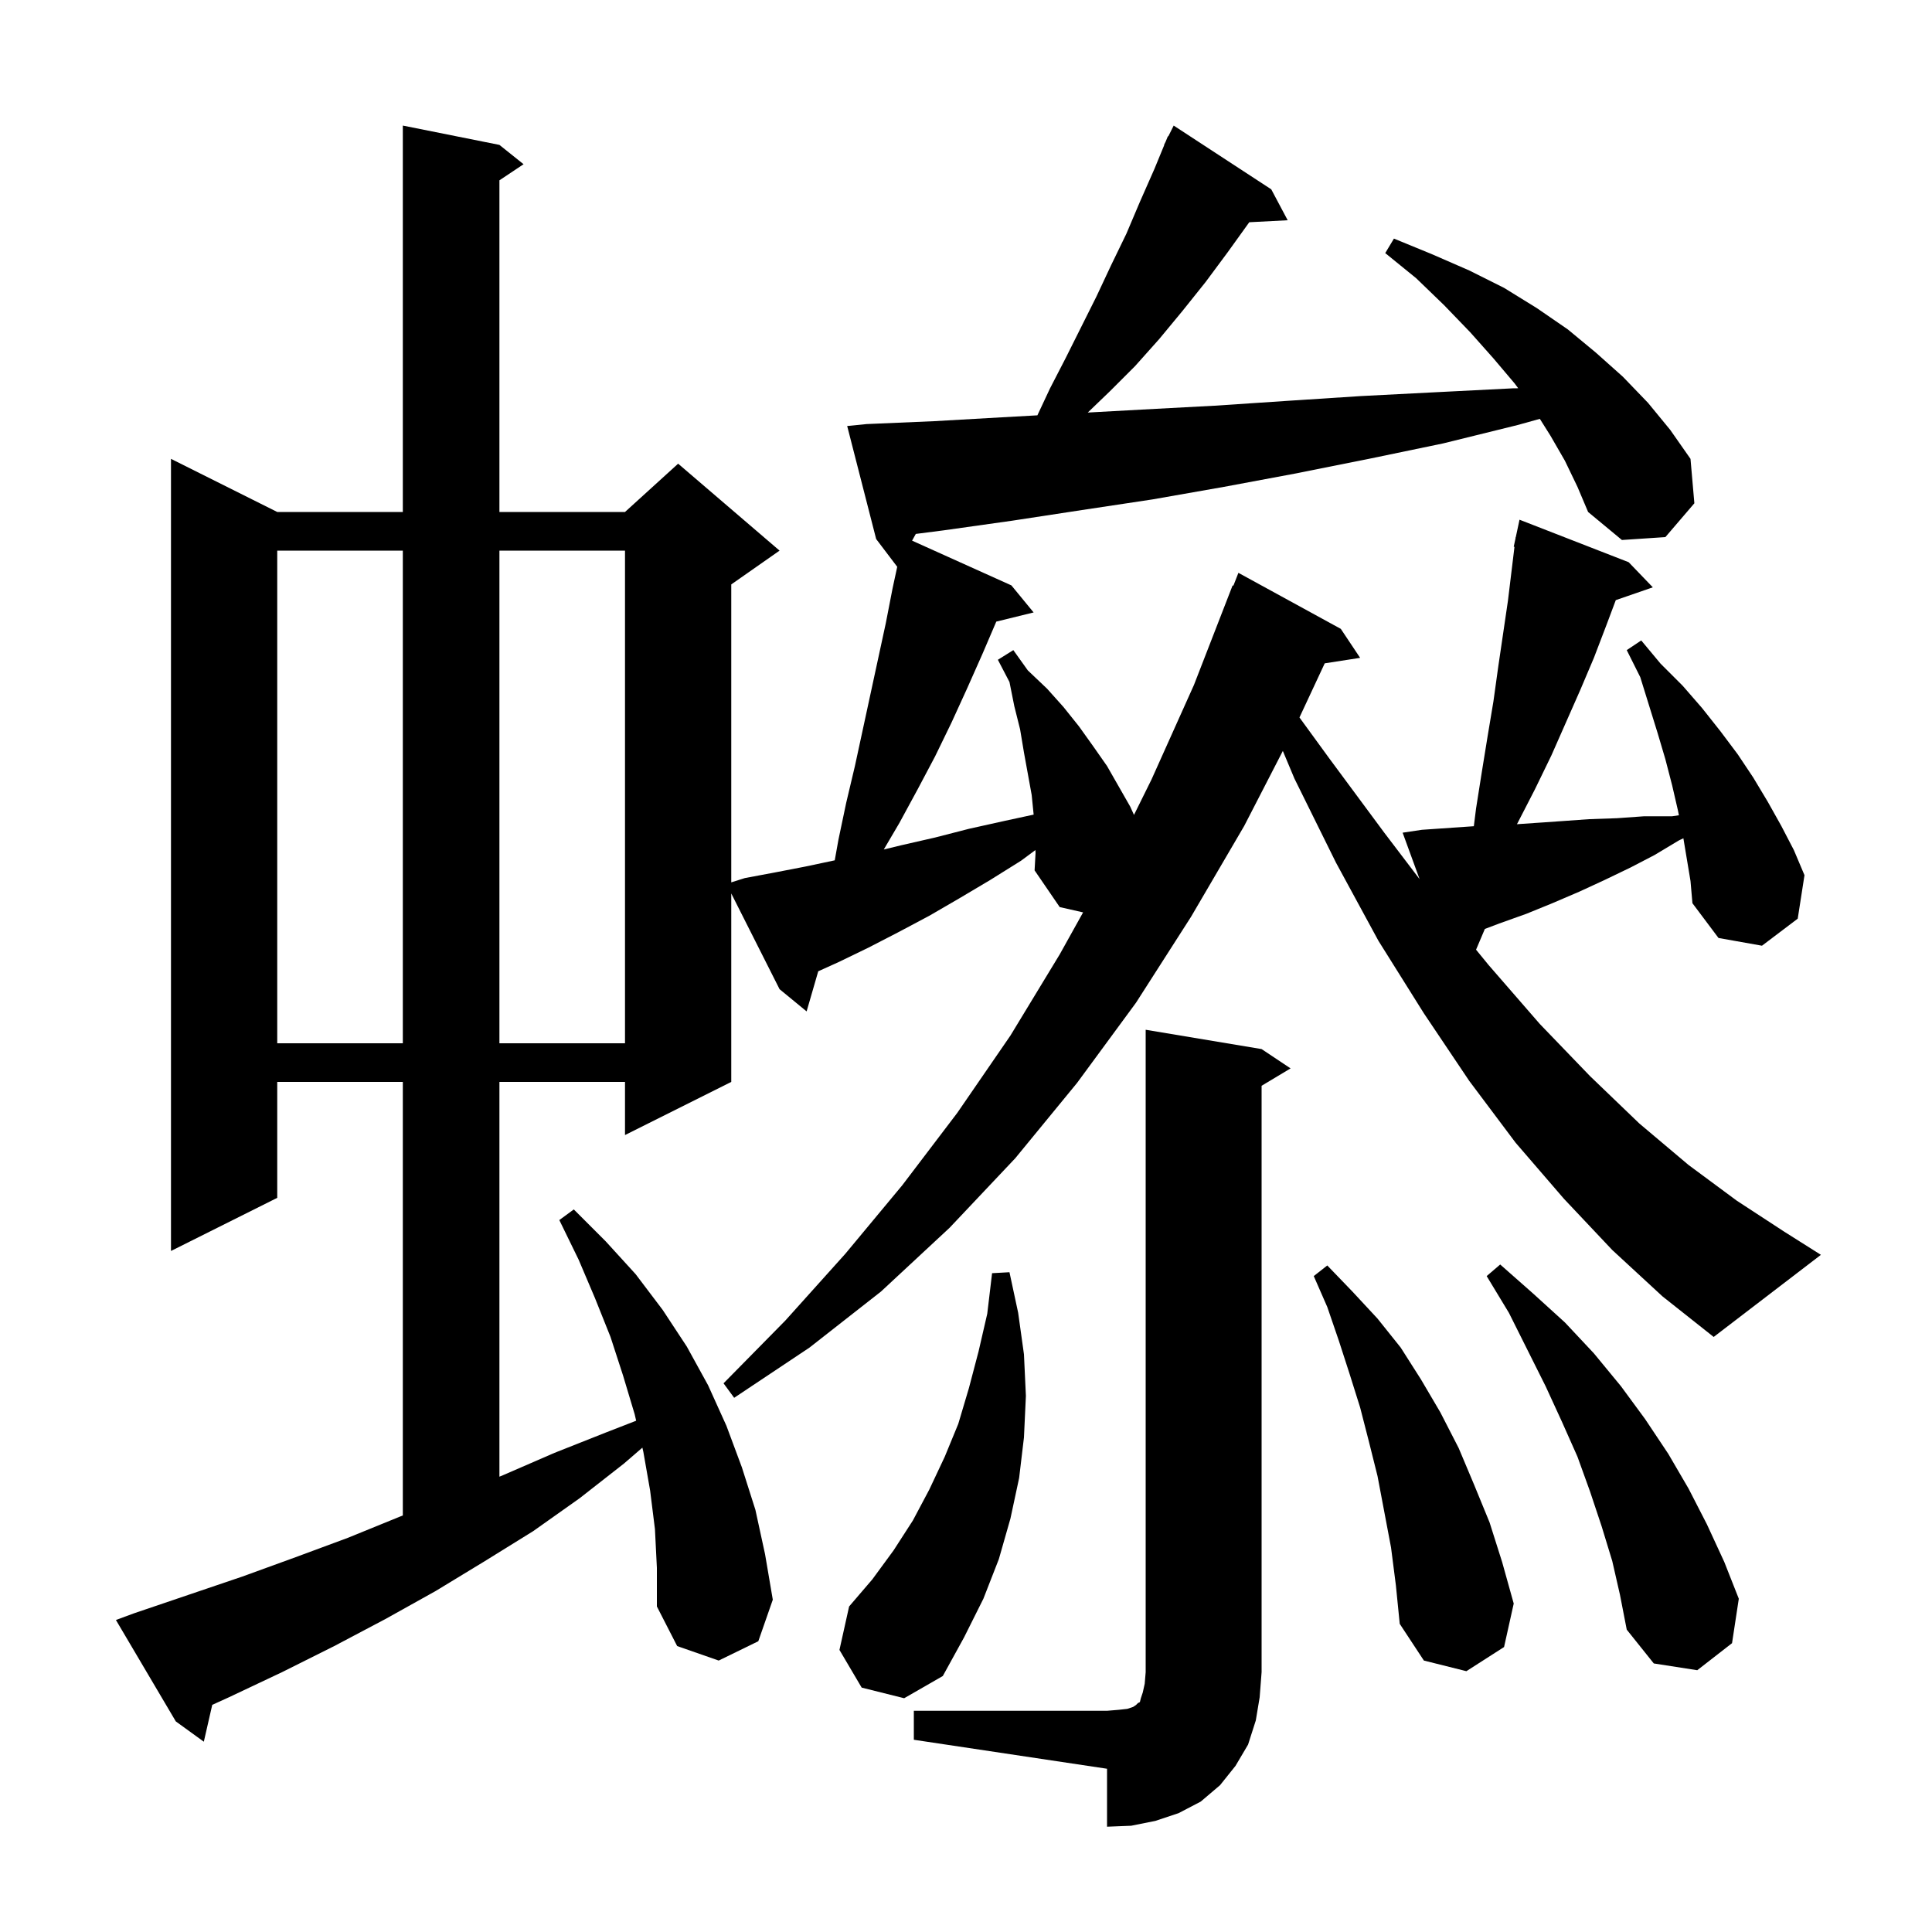 <svg xmlns="http://www.w3.org/2000/svg" xmlns:xlink="http://www.w3.org/1999/xlink" version="1.1" baseProfile="full" viewBox="0 0 200 200" width="200" height="200">
<g fill="black">
<path d="M 94.6 177.1 L 114.6 177.1 L 115.8 177.0 L 116.7 176.9 L 117.3 176.7 L 117.6 176.5 L 117.8 176.3 L 118.0 176.2 L 118.1 175.8 L 118.3 175.2 L 118.5 174.3 L 118.6 173.1 L 118.6 106.6 L 130.6 108.6 L 133.6 110.6 L 130.6 112.4 L 130.6 173.1 L 130.4 175.7 L 130.0 178.1 L 129.2 180.6 L 127.9 182.8 L 126.3 184.8 L 124.3 186.5 L 122.0 187.7 L 119.6 188.5 L 117.1 189.0 L 114.6 189.1 L 114.6 183.1 L 94.6 180.1 Z M 162.0 47.7 L 160.5 45.1 L 159.404 43.359 L 157.1 44.0 L 149.4 45.9 L 141.7 47.5 L 134.2 49.0 L 126.7 50.4 L 119.3 51.7 L 112.0 52.8 L 104.8 53.9 L 97.7 54.9 L 94.804 55.272 L 94.418 55.968 L 104.7 60.6 L 107.0 63.4 L 103.136 64.349 L 101.7 67.7 L 100.1 71.3 L 98.5 74.8 L 96.8 78.3 L 95.0 81.7 L 93.1 85.2 L 91.489 87.939 L 93.3 87.5 L 96.8 86.7 L 100.3 85.8 L 103.9 85.0 L 107.001 84.329 L 107.0 84.3 L 106.8 82.3 L 106.0 77.9 L 105.6 75.5 L 105.0 73.1 L 104.5 70.6 L 103.3 68.3 L 104.9 67.3 L 106.4 69.4 L 108.4 71.3 L 110.1 73.2 L 111.7 75.2 L 113.2 77.3 L 114.6 79.3 L 117.0 83.5 L 117.39 84.359 L 119.2 80.7 L 123.6 70.9 L 127.6 60.6 L 127.679 60.632 L 128.2 59.3 L 138.8 65.1 L 140.8 68.1 L 137.135 68.669 L 134.52 74.271 L 137.6 78.5 L 143.3 86.2 L 146.955 91.006 L 145.2 86.2 L 147.2 85.9 L 152.571 85.53 L 152.8 83.7 L 153.4 79.9 L 154.0 76.2 L 154.6 72.6 L 155.1 69.0 L 156.1 62.2 L 156.778 56.61 L 156.7 56.6 L 156.881 55.753 L 156.9 55.6 L 156.914 55.603 L 157.3 53.8 L 168.6 58.2 L 171.1 60.8 L 167.266 62.125 L 166.3 64.7 L 165.0 68.1 L 163.6 71.4 L 160.6 78.2 L 158.9 81.7 L 157.1 85.2 L 157.03 85.322 L 161.7 85.0 L 164.5 84.8 L 167.4 84.7 L 170.2 84.5 L 173.1 84.5 L 173.799 84.396 L 173.7 83.9 L 173.1 81.3 L 172.4 78.6 L 171.6 75.9 L 169.8 70.1 L 168.4 67.3 L 169.9 66.3 L 171.9 68.7 L 174.2 71.0 L 176.2 73.3 L 178.1 75.7 L 179.9 78.1 L 181.5 80.5 L 183.0 83.0 L 184.4 85.5 L 185.7 88.0 L 186.8 90.6 L 186.1 95.1 L 182.4 97.9 L 177.9 97.1 L 175.2 93.5 L 175.0 91.2 L 174.263 86.778 L 173.8 87.0 L 171.3 88.5 L 168.8 89.8 L 166.1 91.1 L 163.5 92.3 L 160.7 93.5 L 158.0 94.6 L 155.2 95.6 L 153.712 96.164 L 152.801 98.312 L 154.1 99.9 L 159.4 106.0 L 164.6 111.4 L 169.7 116.3 L 174.8 120.6 L 179.8 124.3 L 184.7 127.5 L 188.5 129.9 L 177.4 138.4 L 172.1 134.2 L 166.9 129.4 L 161.9 124.1 L 156.9 118.3 L 152.1 111.9 L 147.4 104.9 L 142.7 97.4 L 138.3 89.3 L 134.0 80.6 L 132.799 77.737 L 128.8 85.5 L 123.3 94.9 L 117.6 103.8 L 111.5 112.1 L 105.1 119.9 L 98.3 127.1 L 91.2 133.7 L 83.8 139.5 L 76.0 144.7 L 74.9 143.2 L 81.3 136.7 L 87.5 129.8 L 93.4 122.7 L 99.1 115.2 L 104.6 107.2 L 109.7 98.8 L 112.122 94.45 L 109.7 93.9 L 107.1 90.1 L 107.2 88.3 L 107.185 87.998 L 105.7 89.1 L 102.5 91.1 L 99.3 93.0 L 96.2 94.8 L 93.0 96.5 L 89.9 98.1 L 86.8 99.6 L 84.704 100.547 L 83.5 104.7 L 80.7 102.4 L 75.7 92.491 L 75.7 112.0 L 64.7 117.5 L 64.7 112.0 L 51.7 112.0 L 51.7 152.866 L 52.1 152.7 L 57.4 150.4 L 62.7 148.3 L 65.855 147.073 L 65.7 146.4 L 64.5 142.4 L 63.2 138.4 L 61.6 134.4 L 59.9 130.4 L 57.9 126.3 L 59.4 125.2 L 62.7 128.5 L 65.8 131.9 L 68.6 135.6 L 71.1 139.4 L 73.3 143.4 L 75.2 147.6 L 76.8 151.9 L 78.2 156.3 L 79.2 160.9 L 80.0 165.6 L 78.5 169.9 L 74.4 171.9 L 70.1 170.4 L 68.0 166.3 L 68.0 162.3 L 67.8 158.3 L 67.3 154.3 L 66.6 150.3 L 66.499 149.86 L 64.6 151.5 L 60.0 155.1 L 55.2 158.5 L 50.2 161.6 L 45.1 164.7 L 39.9 167.6 L 34.6 170.4 L 29.2 173.1 L 23.7 175.7 L 21.972 176.486 L 21.1 180.3 L 18.2 178.2 L 12.0 167.7 L 13.9 167.0 L 25.1 163.2 L 30.6 161.2 L 36.0 159.2 L 41.4 157.0 L 41.7 156.883 L 41.7 112.0 L 28.7 112.0 L 28.7 124.0 L 17.7 129.5 L 17.7 47.5 L 28.7 53.0 L 41.7 53.0 L 41.7 13.0 L 51.7 15.0 L 54.2 17.0 L 51.7 18.667 L 51.7 53.0 L 64.7 53.0 L 70.2 48.0 L 80.7 57.0 L 75.7 60.5 L 75.7 91.342 L 77.1 90.9 L 80.3 90.3 L 83.4 89.7 L 86.412 89.061 L 86.8 86.9 L 87.6 83.1 L 88.5 79.3 L 91.7 64.5 L 92.4 60.9 L 92.881 58.675 L 90.7 55.8 L 87.7 44.1 L 89.7 43.9 L 96.7 43.6 L 103.7 43.2 L 107.39 42.995 L 108.7 40.2 L 110.3 37.1 L 113.5 30.7 L 115.0 27.5 L 116.6 24.2 L 118.0 20.9 L 119.5 17.5 L 120.525 15.01 L 120.5 15.0 L 120.667 14.667 L 120.9 14.1 L 120.94 14.12 L 121.5 13.0 L 131.6 19.6 L 133.3 22.8 L 129.324 23.006 L 127.1 26.1 L 124.8 29.2 L 122.4 32.2 L 120.0 35.1 L 117.5 37.9 L 114.9 40.5 L 112.605 42.707 L 118.2 42.4 L 125.7 42.0 L 133.2 41.5 L 140.9 41.0 L 148.7 40.6 L 156.6 40.2 L 157.165 40.193 L 156.8 39.7 L 154.6 37.1 L 152.2 34.4 L 149.5 31.6 L 146.6 28.8 L 143.4 26.2 L 144.3 24.7 L 148.2 26.3 L 152.1 28.0 L 155.7 29.8 L 159.1 31.9 L 162.3 34.1 L 165.2 36.5 L 168.0 39.0 L 170.6 41.7 L 172.9 44.5 L 175.0 47.5 L 175.4 52.1 L 172.4 55.6 L 167.9 55.9 L 164.4 53.0 L 163.3 50.4 Z M 89.2 174.7 L 86.9 170.8 L 87.9 166.3 L 90.3 163.5 L 92.5 160.5 L 94.5 157.4 L 96.2 154.2 L 97.8 150.8 L 99.2 147.4 L 100.3 143.7 L 101.3 139.9 L 102.2 136.0 L 102.7 131.8 L 104.5 131.7 L 105.4 135.9 L 106.0 140.2 L 106.2 144.5 L 106.0 148.8 L 105.5 153.0 L 104.6 157.2 L 103.4 161.4 L 101.8 165.5 L 99.8 169.5 L 97.6 173.5 L 93.6 175.8 Z M 144.0 160.2 L 142.6 152.8 L 141.7 149.2 L 140.8 145.7 L 139.7 142.2 L 138.6 138.8 L 137.4 135.3 L 136.0 132.1 L 137.4 131.0 L 140.0 133.7 L 142.6 136.5 L 145.0 139.5 L 147.1 142.8 L 149.1 146.2 L 151.0 149.9 L 152.6 153.7 L 154.2 157.6 L 155.5 161.7 L 156.7 166.0 L 155.7 170.5 L 151.8 173.0 L 147.4 171.9 L 144.9 168.1 L 144.5 164.1 Z M 166.9 161.6 L 165.8 158.0 L 164.6 154.4 L 163.3 150.8 L 161.7 147.2 L 160.0 143.5 L 156.2 135.9 L 153.9 132.1 L 155.3 130.9 L 158.7 133.9 L 162.0 136.9 L 165.0 140.1 L 167.8 143.5 L 170.3 146.9 L 172.7 150.5 L 174.8 154.1 L 176.7 157.8 L 178.5 161.7 L 180.0 165.5 L 179.3 170.1 L 175.7 172.9 L 171.2 172.2 L 168.4 168.7 L 167.7 165.1 Z M 28.7 57.0 L 28.7 108.0 L 41.7 108.0 L 41.7 57.0 Z M 51.7 57.0 L 51.7 108.0 L 64.7 108.0 L 64.7 57.0 Z " />
</g>
</svg>
